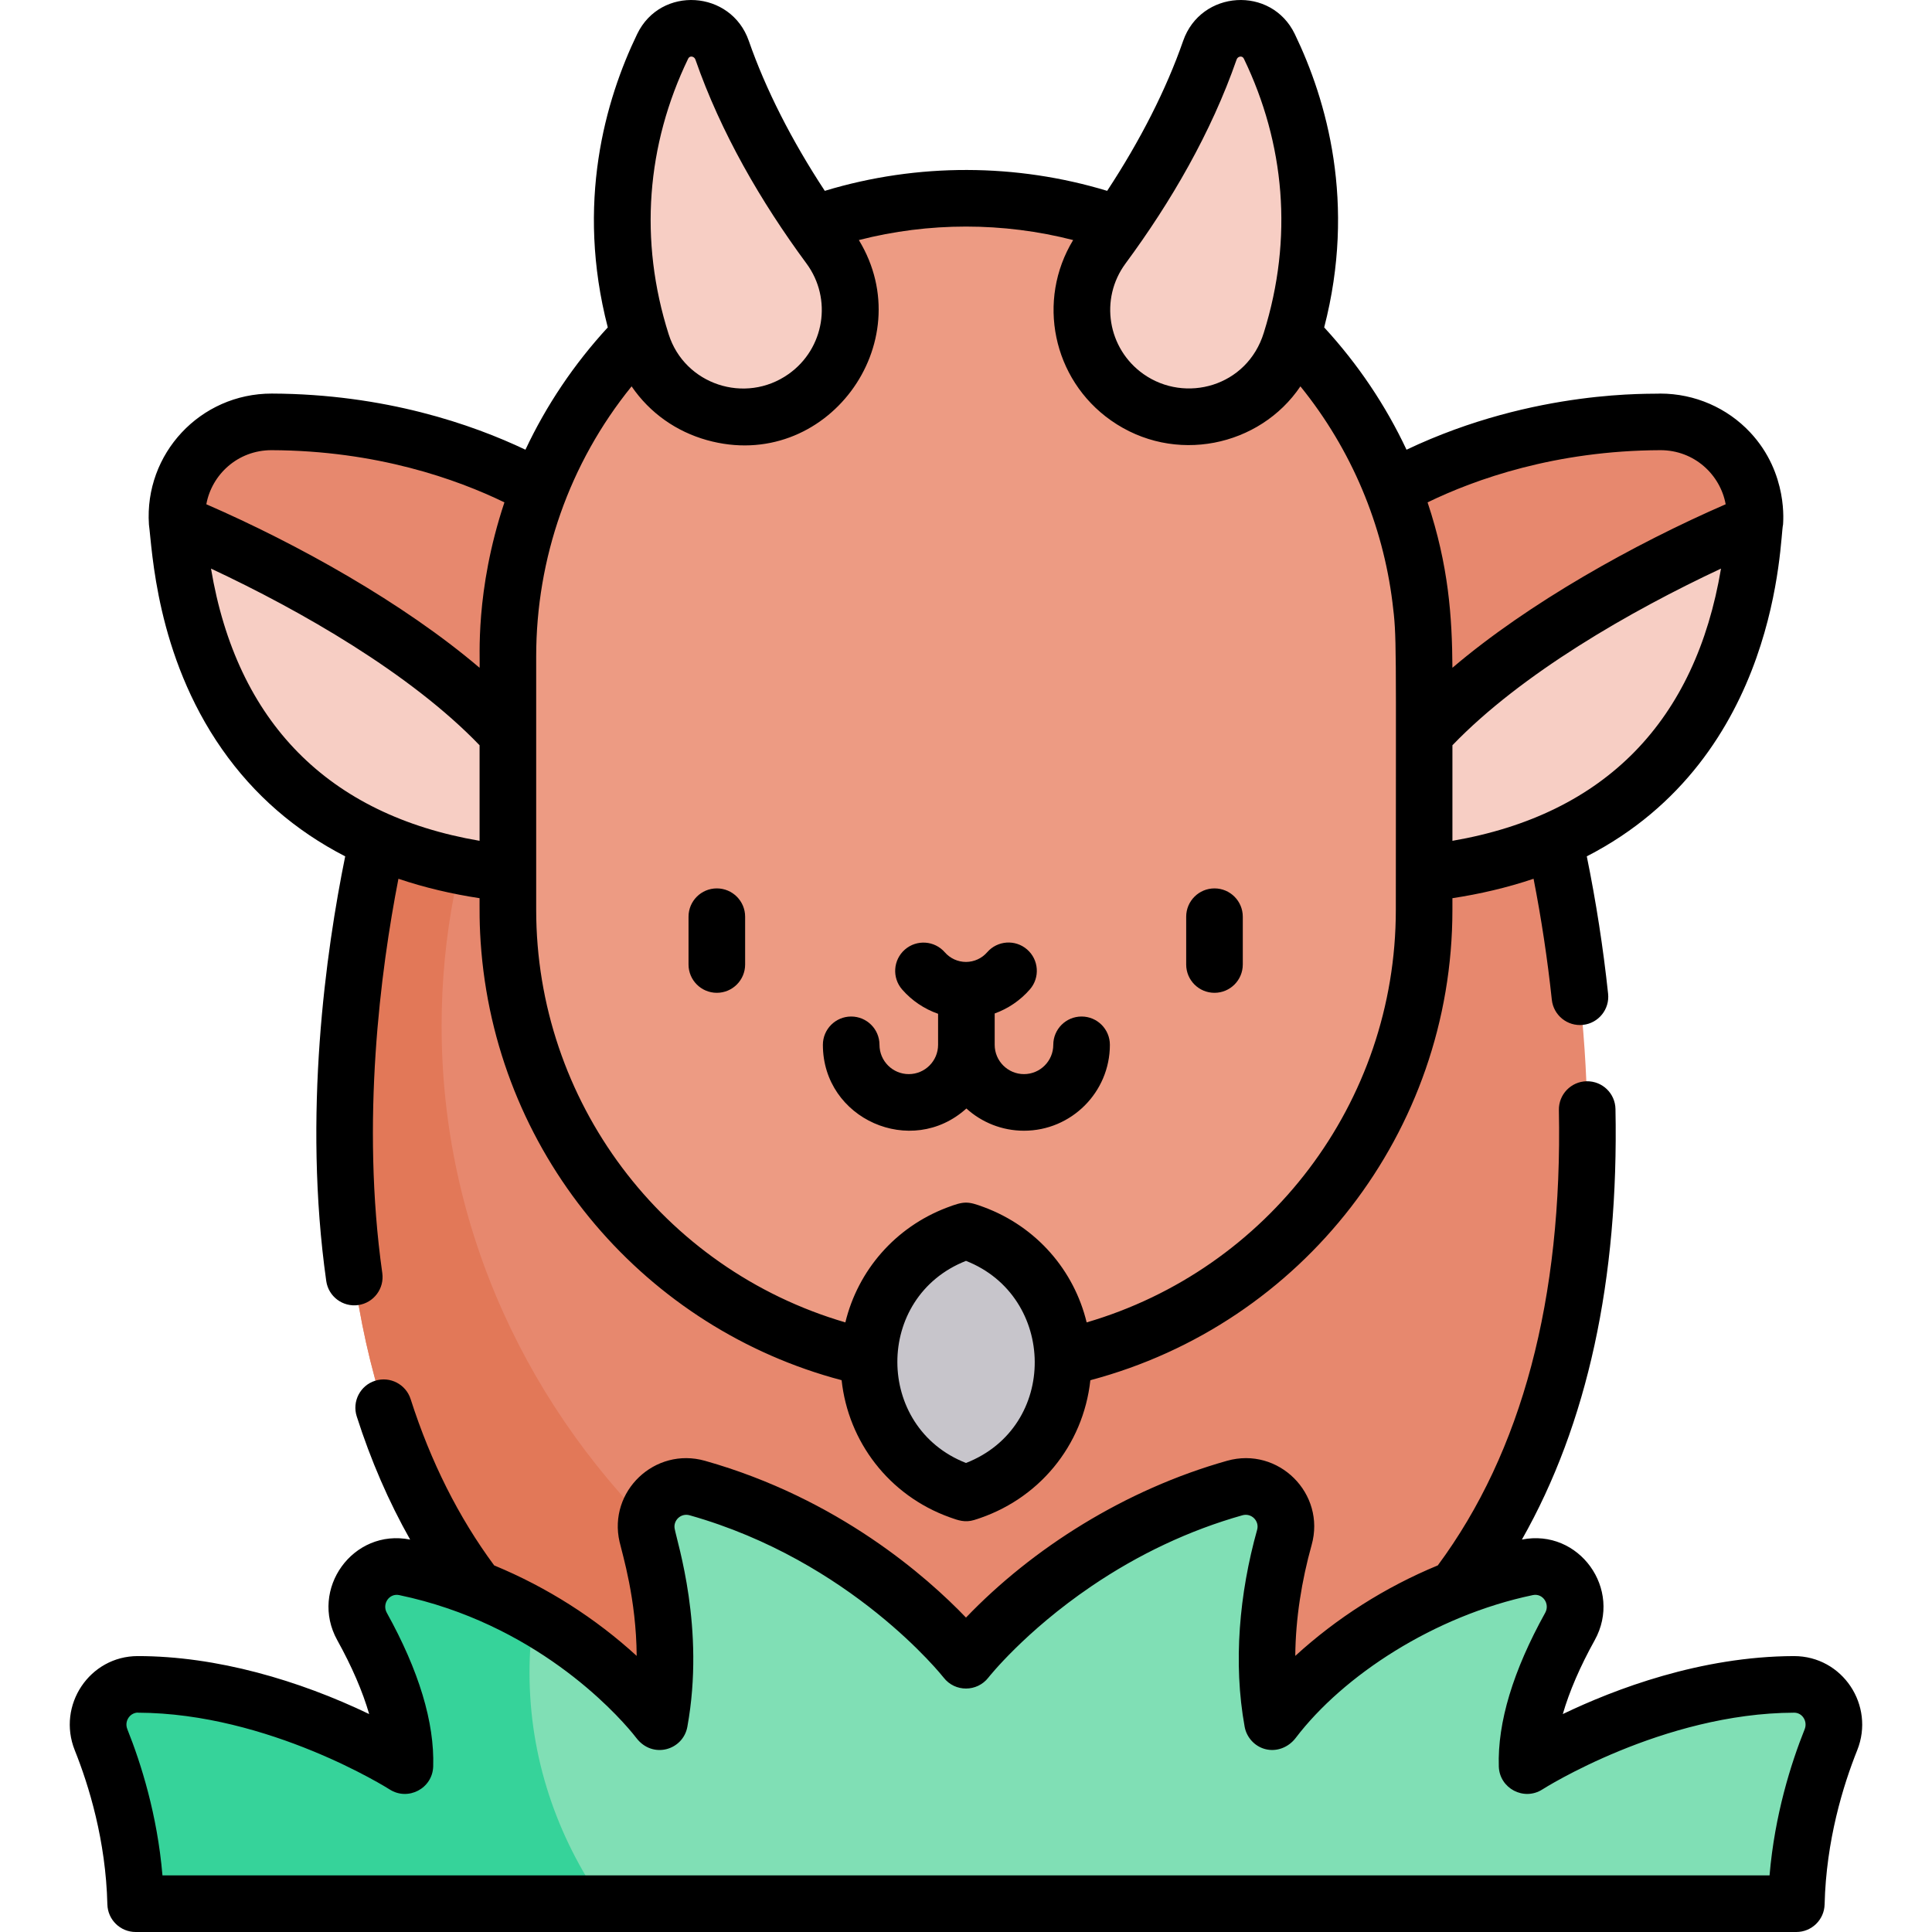 <svg id="Capa_1" enable-background="new 0 0 512 512" height="512" viewBox="0 0 512 512" width="512" xmlns="http://www.w3.org/2000/svg"><g><g><path d="m104.768 204.081s-44.769 144.715 28.979 226v44.726h244.507v-44.726c73.748-81.285 28.979-226 28.979-226z" fill="#e7886e"/><path d="m324.2 466.653c-114.417 0-207.17-87.203-207.17-194.773 0-23.844 4.566-46.684 12.907-67.799h-25.168s-44.769 144.715 28.979 226v44.726z" fill="#e27858"/><path d="m475.433 446.382c-37.441.117-70.741 21.524-70.741 21.524-.388-12.418 5.438-26.196 11.356-36.863 4.417-7.961-2.457-17.529-11.368-15.666-44.478 9.297-67.458 40.896-67.458 40.896-3.372-18.546-.329-36.405 3.151-48.845 2.236-7.991-5.178-15.334-13.164-13.079-45.966 12.974-71.209 45.638-71.209 45.638s-25.243-32.664-71.208-45.639c-7.986-2.254-15.4 5.088-13.164 13.079 3.481 12.44 6.523 30.299 3.151 48.845 0 0-22.981-31.598-67.458-40.896-8.911-1.863-15.785 7.705-11.368 15.666 5.918 10.667 11.744 24.445 11.356 36.863 0 0-33.3-21.407-70.741-21.524-7.525-.023-12.577 7.676-9.78 14.662 4.098 10.236 8.747 25.621 9.174 43.456h440.079c.427-17.835 5.076-33.221 9.174-43.456 2.795-6.985-2.257-14.685-9.782-14.661z" fill="#80dfb5"/><path d="m46.959 138.527c-.971-14.498 10.517-26.768 25.046-26.715 50.463.19 80.314 23.653 80.314 23.653v96.892z" fill="#e7886e"/><path d="m152.319 232.356c-86.28 0-103.005-58.963-105.36-93.829 0 0 105.36 42.247 105.36 93.829z" fill="#f7cec4"/><path d="m465.041 138.527c.971-14.498-10.517-26.768-25.046-26.715-50.463.19-80.314 23.653-80.314 23.653v96.892z" fill="#e7886e"/><path d="m359.681 232.356c86.28 0 103.005-58.963 105.36-93.829 0 0-105.36 42.247-105.36 93.829z" fill="#f7cec4"/><path d="m256 52.558c-67.049 0-121.403 54.354-121.403 121.403v67.171c0 67.049 54.354 121.403 121.403 121.403 67.049 0 121.403-54.354 121.403-121.403v-67.171c0-67.048-54.354-121.403-121.403-121.403z" fill="#ed9b83"/><ellipse cx="256" cy="360.928" fill="#c7c5cb" rx="25.72" ry="34.713"/><path d="m336.377 12.284c-3.317-6.869-13.237-6.177-15.744 1.026-7.147 20.534-18.589 38.797-28.393 52.077-9.418 12.757-6.481 30.76 6.479 39.896 15.577 10.981 37.444 3.762 43.219-14.4 10.733-33.747 2.593-61.714-5.561-78.599z" fill="#f7cec4"/><path d="m175.623 12.284c3.317-6.869 13.237-6.177 15.744 1.026 7.147 20.534 18.589 38.797 28.393 52.077 9.418 12.757 6.481 30.76-6.479 39.896-15.577 10.981-37.444 3.762-43.219-14.4-10.733-33.747-2.593-61.714 5.561-78.599z" fill="#f7cec4"/><path d="m140.326 443.275c0-5.084.37-10.092 1.085-15.005-9.418-5.33-20.785-10.112-34.091-12.893-8.911-1.863-15.785 7.705-11.368 15.666 5.918 10.667 11.744 24.445 11.356 36.863 0 0-33.3-21.407-70.741-21.524-7.525-.023-12.577 7.676-9.78 14.662 4.098 10.236 8.747 25.621 9.174 43.456h124.008c-12.454-17.813-19.643-38.779-19.643-61.225z" fill="#36d39a"/></g><g><path d="m189.967 235.434c-4.142 0-7.5 3.358-7.5 7.5v12.671c0 4.142 3.358 7.5 7.5 7.5s7.5-3.358 7.5-7.5v-12.671c0-4.142-3.358-7.5-7.5-7.5z"/><path d="m321.852 263.106c4.142 0 7.5-3.358 7.5-7.5v-12.671c0-4.142-3.358-7.5-7.5-7.5s-7.5 3.358-7.5 7.5v12.671c0 4.142 3.358 7.5 7.5 7.5z"/><path d="m225.573 269.388c-4.142 0-7.5 3.358-7.5 7.5 0 19.699 23.48 30.046 38.029 16.874 4.041 3.659 9.396 5.891 15.264 5.891 12.553 0 22.765-10.212 22.765-22.765 0-4.142-3.358-7.5-7.5-7.5s-7.5 3.358-7.5 7.5c0 4.281-3.483 7.764-7.764 7.764s-7.764-3.483-7.764-7.764v-8.305c3.561-1.286 6.783-3.46 9.326-6.383 2.719-3.125 2.389-7.863-.737-10.581-3.124-2.719-7.862-2.389-10.581.737-1.417 1.629-3.462 2.565-5.611 2.566-.002 0-.004 0-.007 0-2.147 0-4.192-.932-5.611-2.556-2.724-3.12-7.462-3.441-10.583-.716-3.12 2.724-3.441 7.463-.716 10.583 2.591 2.968 5.883 5.161 9.519 6.43v8.225c0 4.281-3.483 7.764-7.764 7.764s-7.764-3.483-7.764-7.764c0-4.142-3.358-7.5-7.501-7.5z"/><path d="m28.457 504.679c.098 4.071 3.426 7.321 7.498 7.321h440.09c4.072 0 7.401-3.25 7.498-7.321.405-16.939 4.922-31.563 8.639-40.849 4.747-11.856-3.838-24.95-16.767-24.95-24.749.077-47.494 8.752-61.254 15.364 1.727-5.974 4.565-12.564 8.449-19.565 7.506-13.53-4.17-29.688-19.287-26.677 17.354-30.594 25.691-68.861 24.797-114.108-.082-4.142-3.475-7.421-7.647-7.351-4.141.082-7.432 3.505-7.35 7.647.988 49.992-9.805 90.57-32.089 120.656-14.02 5.793-26.868 14.007-37.768 23.983.073-9.884 1.71-20.017 4.331-29.384 3.814-13.631-8.792-26.17-22.425-22.318-26.99 7.619-51.486 23.109-69.173 41.548-10.324-10.764-33.857-31.58-69.173-41.548-13.284-3.755-25.711 8.089-22.636 21.459.795 3.445 4.429 15.131 4.541 30.244-10.886-9.963-23.718-18.175-37.767-23.982-9.401-12.704-16.845-27.52-22.139-44.07-1.262-3.946-5.485-6.118-9.429-4.859-3.945 1.262-6.12 5.484-4.859 9.429 3.74 11.69 8.48 22.611 14.159 32.659-15.129-3.034-26.817 13.141-19.308 26.673 3.884 7.001 6.721 13.59 8.448 19.564-18.558-8.918-40.388-15.364-61.31-15.364-12.785 0-21.481 13.035-16.711 24.95 3.721 9.285 8.237 23.909 8.642 40.849zm5.614-49.481c.973-1.433 2.568-1.357 2.467-1.318 34.705.108 66.401 20.135 66.711 20.334 4.897 3.147 11.371-.257 11.552-6.075.365-11.669-3.772-25.375-12.294-40.737-1.308-2.357.643-5.236 3.275-4.686 35.787 7.481 56.962 30.714 61.841 36.602.314.379.732.895 1.029 1.286 4.35 5.639 12.381 3.19 13.505-2.99 4.754-26.145-2.723-48.86-3.372-52.54-.381-2.157 1.656-4.162 3.969-3.51 42.856 12.097 67.082 42.712 67.313 43.008 3.019 3.906 8.874 3.847 11.862.011.149-.193 9.669-12.224 27.25-24.173 12.557-8.535 26.071-14.894 40.071-18.846 2.399-.676 4.554 1.516 3.904 3.841-4.718 16.862-6.389 35.258-3.307 52.209.509 2.8 2.624 5.153 5.387 5.899 3.106.838 6.258-.465 8.147-2.949 12.553-16.498 36.686-32.38 62.84-37.848 2.636-.551 4.58 2.335 3.275 4.686-8.523 15.361-12.66 29.067-12.295 40.737.182 5.819 6.656 9.221 11.553 6.075.314-.203 31.862-20.225 66.722-20.334 2.211 0 3.598 2.339 2.783 4.375-3.634 9.078-7.948 22.72-9.309 38.745h-425.896c-1.36-16.025-5.675-29.668-9.309-38.745-.586-1.463.033-2.625.326-3.057z"/><path d="m72.028 104.301c-18.994-.014-33.814 15.968-32.558 34.717v.003c.889 6.583 1.838 34.484 19.389 59.553 8.465 12.091 19.376 21.56 32.622 28.365-5.1 25.079-11.252 68.469-5.022 112.542.58 4.101 4.369 6.956 8.476 6.377 4.102-.58 6.956-4.375 6.377-8.476-5.689-40.237-.475-80.116 4.277-104.499 6.902 2.335 14.211 4.043 21.503 5.147.03 1.959-.148 6.934.479 14.168 4.781 55.137 43.894 99.95 95.467 113.569 1.756 16.261 12.496 30.525 28.632 36.329 2.242.807 4.033 1.471 6.508.719 17.105-5.251 28.893-19.747 30.779-37.048 56.195-14.894 95.947-65.833 95.947-124.642v-3.096c7.182-1.086 14.515-2.782 21.507-5.148 2.069 10.578 3.692 21.327 4.837 32.06.439 4.119 4.14 7.105 8.253 6.662 4.119-.439 7.102-4.134 6.662-8.253-1.301-12.202-3.2-24.422-5.647-36.411 51.359-26.385 51.102-84.436 52.01-87.917-.03-.208 1.537-13.519-8.739-24.466-6.02-6.414-14.568-10.254-23.819-10.254-1.42.219-32.956-1.413-67.226 14.875-5.515-11.731-12.839-22.651-21.819-32.412 8.532-32.931.663-60.242-7.794-77.755-6.211-12.865-24.882-11.68-29.582 1.822-4.463 12.825-11.35 26.384-20.135 39.743-23.935-7.256-50.128-7.49-74.833 0-8.785-13.359-15.672-26.919-20.136-39.743-4.697-13.496-23.366-14.694-29.581-1.822-8.457 17.513-16.326 44.824-7.793 77.754-8.98 9.761-16.305 20.681-21.819 32.413-14.073-6.691-37.236-14.763-67.222-14.876zm-.055 15c27.892.105 49.154 7.737 61.705 13.831-7.887 23.689-6.375 41.413-6.584 43.839-20.224-17.222-48.262-32.829-72.414-43.336 1.416-7.797 8.253-14.334 17.293-14.334zm-16.056 31.383c23.847 11.152 52.924 27.838 71.177 46.819v25.322c-40.119-6.871-64.349-31.46-71.177-72.141zm200.083 183.46c23.985 9.433 24.59 43.933 0 53.561-24.187-9.471-24.321-43.995 0-53.561zm128.907-111.319v-25.322c18.238-18.966 47.225-35.614 71.177-46.82-6.745 40.185-30.514 65.143-71.177 72.142zm55.121-103.524c9.041.001 15.879 6.544 17.293 14.334-24.157 10.509-52.196 26.12-72.414 43.336-.082-13.516-1.004-27.081-6.584-43.839 12.551-6.094 33.813-13.726 61.705-13.831zm-112.309-103.539c.293-.84 1.484-1.105 1.907-.23 10.818 22.403 13.163 47.519 5.297 72.645-4.403 14.299-20.816 18.765-31.88 10.966-9.518-6.71-11.703-19.917-4.767-29.312 12.086-16.37 22.7-34.693 29.443-54.069zm-43.324 47.857c-9.708 15.969-5.474 36.872 10.005 47.784 16.79 11.833 39.476 6.939 50.223-9.014 13.64 16.833 21.854 36.839 24.39 57.256 1.175 9.407.894 9.299.894 81.48 0 51.194-33.986 95.294-81.932 109.324-3.355-13.832-13.302-25.374-27.248-30.548-4.254-1.576-5.159-1.646-9.831.141-13.62 5.186-23.516 16.584-26.869 30.408-48.596-14.22-81.933-58.822-81.933-109.324 0-.151 0-9.831 0-9.688 0-49.812 0-6.498 0-57.484 0-25.95 8.751-51.16 25.284-71.564 4.862 7.112 11.908 11.991 19.953 14.245 31.534 8.822 56.882-25.699 40.275-53.014 18.533-4.764 38.225-4.772 56.789-.002zm-102.02-48.087c.429-.886 1.617-.599 1.907.231 6.743 19.374 17.358 37.7 29.443 54.068 6.915 9.368 4.778 22.583-4.767 29.312-11.479 8.091-27.522 2.76-31.751-10.543-7.923-24.913-5.859-50.232 5.168-73.068z"/></g></g></svg>